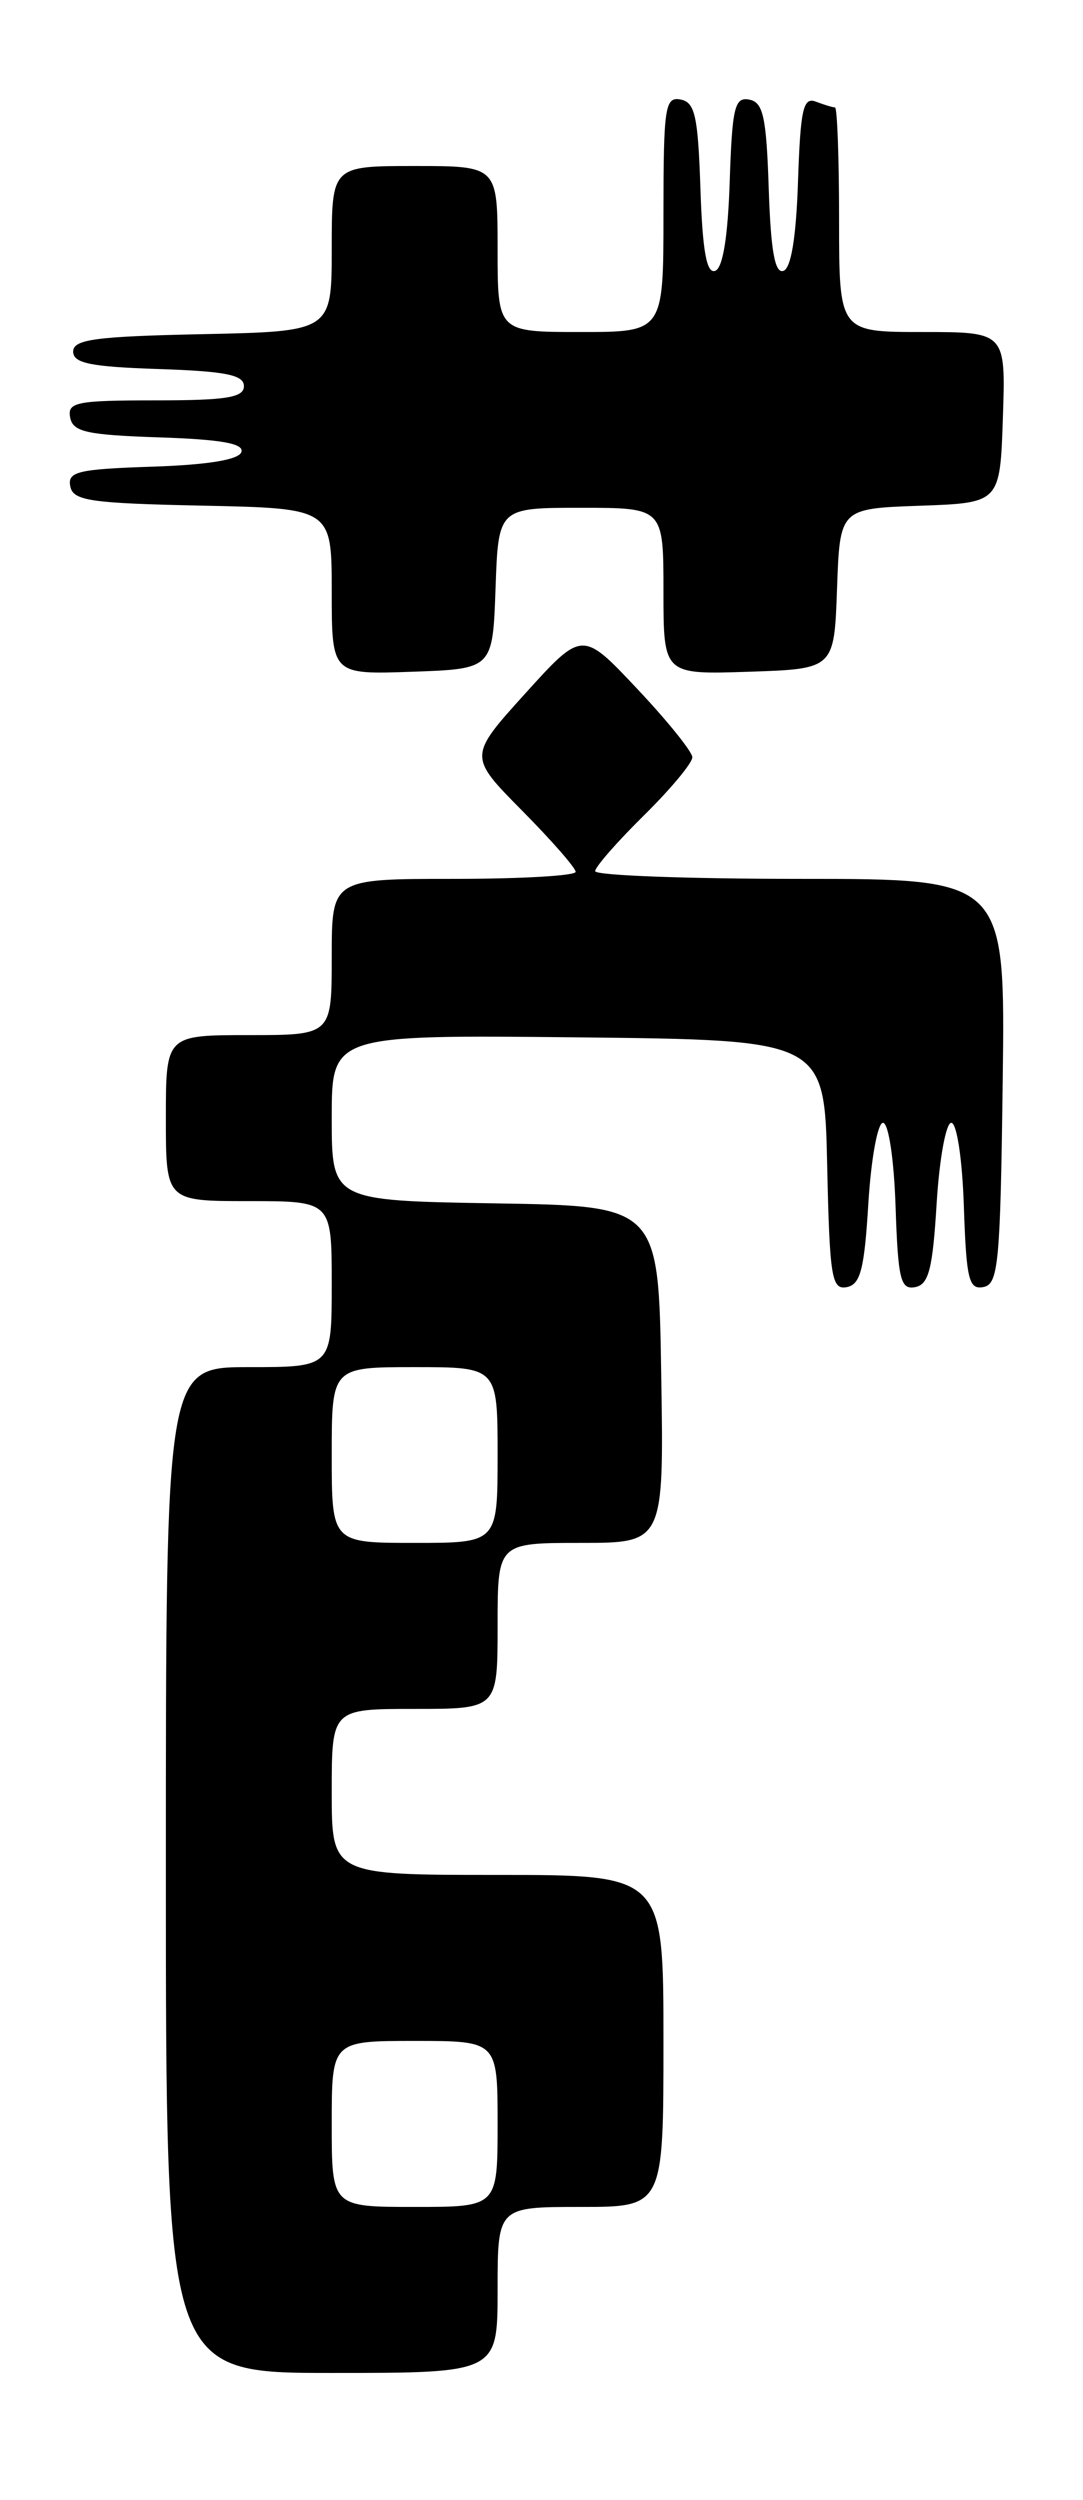<?xml version="1.0" encoding="UTF-8" standalone="no"?>
<!DOCTYPE svg PUBLIC "-//W3C//DTD SVG 1.1//EN" "http://www.w3.org/Graphics/SVG/1.1/DTD/svg11.dtd" >
<svg xmlns="http://www.w3.org/2000/svg" xmlns:xlink="http://www.w3.org/1999/xlink" version="1.1" viewBox="0 0 111 256">
 <g >
 <path fill="currentColor"
d=" M 51.00 234.50 C 51.00 226.00 51.00 226.00 59.50 226.00 C 68.00 226.00 68.00 226.00 68.00 209.00 C 68.00 192.00 68.00 192.00 51.00 192.00 C 34.00 192.00 34.00 192.00 34.00 183.50 C 34.00 175.00 34.00 175.00 42.50 175.00 C 51.00 175.00 51.00 175.00 51.00 166.50 C 51.00 158.00 51.00 158.00 59.52 158.00 C 68.05 158.00 68.05 158.00 67.77 140.75 C 67.50 123.50 67.50 123.50 50.75 123.23 C 34.00 122.95 34.00 122.95 34.00 114.46 C 34.00 105.97 34.00 105.97 59.25 106.23 C 84.50 106.50 84.50 106.50 84.78 119.32 C 85.03 130.81 85.24 132.10 86.78 131.81 C 88.19 131.54 88.59 130.00 89.00 123.23 C 89.28 118.69 89.95 114.98 90.50 114.98 C 91.07 114.99 91.63 118.71 91.79 123.56 C 92.04 131.02 92.30 132.09 93.79 131.81 C 95.19 131.54 95.59 129.98 96.00 123.23 C 96.28 118.69 96.95 114.98 97.50 114.98 C 98.07 114.99 98.63 118.71 98.79 123.56 C 99.04 131.02 99.30 132.09 100.79 131.80 C 102.33 131.51 102.53 129.38 102.77 110.74 C 103.04 90.00 103.04 90.00 82.02 90.00 C 70.46 90.00 61.00 89.65 61.00 89.21 C 61.00 88.78 63.25 86.21 66.00 83.50 C 68.75 80.79 70.98 78.11 70.96 77.54 C 70.94 76.97 68.40 73.81 65.30 70.53 C 59.68 64.56 59.68 64.56 53.84 71.01 C 48.01 77.45 48.01 77.45 53.50 83.00 C 56.53 86.06 59.00 88.88 59.00 89.28 C 59.00 89.68 53.38 90.00 46.50 90.00 C 34.00 90.00 34.00 90.00 34.00 98.00 C 34.00 106.00 34.00 106.00 25.50 106.00 C 17.00 106.00 17.00 106.00 17.00 114.50 C 17.00 123.00 17.00 123.00 25.50 123.00 C 34.00 123.00 34.00 123.00 34.00 131.50 C 34.00 140.00 34.00 140.00 25.50 140.00 C 17.00 140.00 17.00 140.00 17.00 191.50 C 17.00 243.00 17.00 243.00 34.00 243.00 C 51.00 243.00 51.00 243.00 51.00 234.50 Z  M 50.79 60.25 C 51.08 52.00 51.08 52.00 59.54 52.00 C 68.00 52.00 68.00 52.00 68.00 60.54 C 68.00 69.08 68.00 69.08 76.75 68.79 C 85.50 68.50 85.50 68.50 85.79 60.29 C 86.08 52.08 86.08 52.08 94.29 51.79 C 102.50 51.50 102.50 51.50 102.79 42.75 C 103.08 34.00 103.08 34.00 94.54 34.00 C 86.00 34.00 86.00 34.00 86.00 22.50 C 86.00 16.18 85.81 11.00 85.58 11.00 C 85.35 11.00 84.47 10.73 83.62 10.41 C 82.32 9.91 82.04 11.17 81.79 18.58 C 81.60 24.32 81.08 27.48 80.29 27.74 C 79.42 28.03 79.00 25.68 78.79 19.33 C 78.55 11.95 78.22 10.47 76.79 10.20 C 75.30 9.91 75.04 10.99 74.79 18.60 C 74.60 24.33 74.08 27.48 73.29 27.74 C 72.42 28.03 72.00 25.68 71.79 19.33 C 71.54 11.87 71.23 10.47 69.75 10.19 C 68.16 9.88 68.00 10.97 68.00 21.93 C 68.00 34.00 68.00 34.00 59.50 34.00 C 51.00 34.00 51.00 34.00 51.00 25.50 C 51.00 17.00 51.00 17.00 42.50 17.00 C 34.00 17.00 34.00 17.00 34.00 25.47 C 34.00 33.94 34.00 33.94 20.75 34.22 C 9.76 34.45 7.50 34.76 7.50 36.00 C 7.50 37.20 9.27 37.56 16.25 37.79 C 23.13 38.02 25.00 38.39 25.00 39.54 C 25.00 40.71 23.22 41.00 15.93 41.00 C 7.82 41.00 6.89 41.19 7.19 42.75 C 7.47 44.23 8.87 44.54 16.33 44.79 C 22.68 45.00 25.03 45.42 24.74 46.29 C 24.48 47.08 21.33 47.60 15.60 47.79 C 7.99 48.04 6.91 48.30 7.20 49.79 C 7.48 51.28 9.20 51.54 20.76 51.78 C 34.00 52.06 34.00 52.06 34.00 60.57 C 34.00 69.08 34.00 69.08 42.25 68.79 C 50.50 68.50 50.50 68.50 50.79 60.25 Z  M 34.00 217.50 C 34.00 209.00 34.00 209.00 42.50 209.00 C 51.00 209.00 51.00 209.00 51.00 217.50 C 51.00 226.00 51.00 226.00 42.50 226.00 C 34.00 226.00 34.00 226.00 34.00 217.50 Z  M 34.00 149.00 C 34.00 140.00 34.00 140.00 42.50 140.00 C 51.00 140.00 51.00 140.00 51.00 149.00 C 51.00 158.00 51.00 158.00 42.50 158.00 C 34.00 158.00 34.00 158.00 34.00 149.00 Z "/>
</g>
</svg>